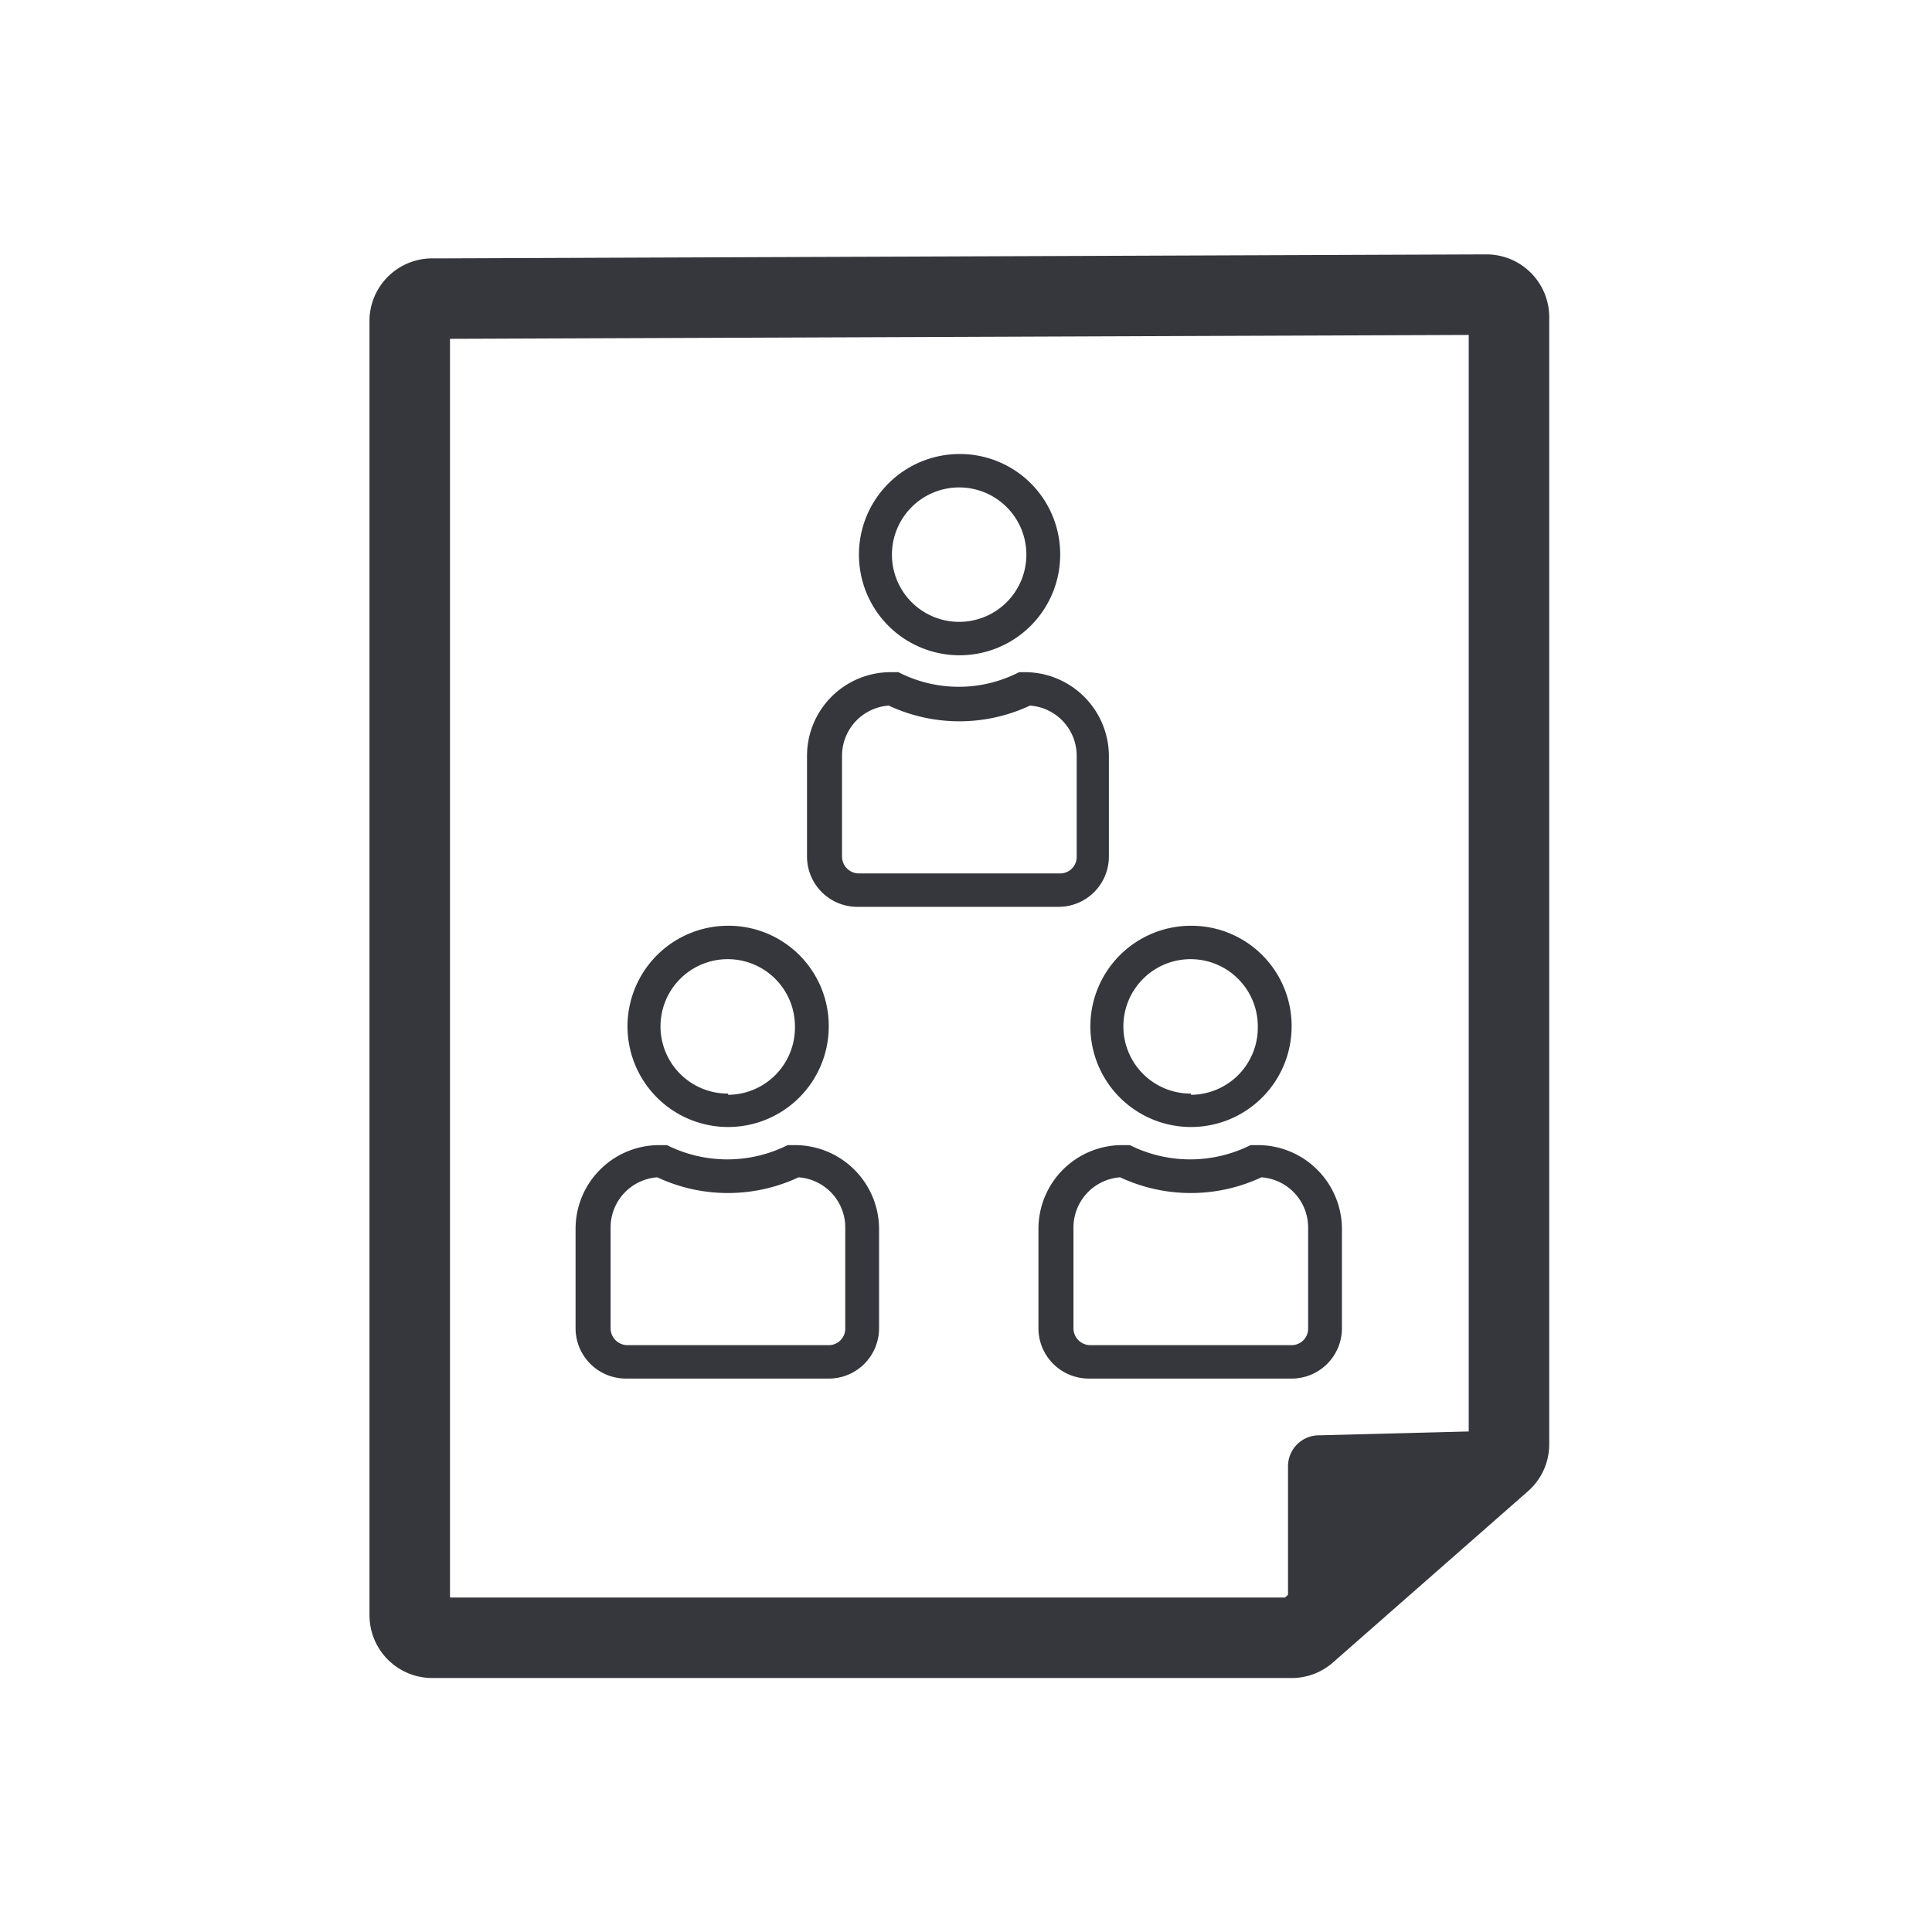 <svg id="Capa_1" data-name="Capa 1" xmlns="http://www.w3.org/2000/svg" viewBox="0 0 48 48"><defs><style>.cls-1{fill:none;stroke:#36363d;stroke-linecap:round;stroke-linejoin:round;stroke-width:2px;}.cls-2{fill:#36363d;}</style></defs><title>inl</title><path class="cls-1" d="M10.18,7.94V40.13a.56.56,0,0,0,.56.56H32.09a.55.55,0,0,0,.37-.14L37.3,36.3a.55.55,0,0,0,.19-.42l0-28a.56.56,0,0,0-.56-.56l-26.16.1A.56.56,0,0,0,10.18,7.94Z"/><path class="cls-2" d="M32,40.72l0-4.29a.77.77,0,0,1,.78-.77l5-.13Z"/><path class="cls-2" d="M23.84,11.28a2.5,2.5,0,1,0,2.5,2.5A2.49,2.49,0,0,0,23.84,11.28Zm0,4.17a1.67,1.67,0,1,1,1.66-1.67A1.67,1.67,0,0,1,23.84,15.45Z"/><path class="cls-2" d="M25.5,16.7h-.1l-.08,0a3.28,3.28,0,0,1-3,0l-.09,0h-.1a2.08,2.08,0,0,0-2.08,2.08v2.5a1.25,1.25,0,0,0,1.25,1.25h5a1.25,1.25,0,0,0,1.25-1.25v-2.5A2.09,2.09,0,0,0,25.5,16.7Zm1.25,4.58a.41.41,0,0,1-.41.42h-5a.42.42,0,0,1-.42-.42v-2.5a1.25,1.25,0,0,1,1.16-1.25,4.14,4.14,0,0,0,3.51,0,1.25,1.25,0,0,1,1.16,1.25Z"/><path class="cls-2" d="M29.59,23a2.5,2.5,0,1,0,2.5,2.5A2.49,2.49,0,0,0,29.59,23Zm0,4.17a1.67,1.67,0,1,1,1.66-1.67A1.67,1.67,0,0,1,29.59,27.2Z"/><path class="cls-2" d="M31.25,28.45h-.1l-.08,0a3.35,3.35,0,0,1-3,0l-.09,0h-.1a2.08,2.08,0,0,0-2.08,2.08V33a1.25,1.25,0,0,0,1.25,1.25h5A1.25,1.25,0,0,0,33.34,33v-2.5A2.09,2.09,0,0,0,31.25,28.45ZM32.5,33a.41.41,0,0,1-.41.42h-5a.42.42,0,0,1-.42-.42v-2.5a1.25,1.25,0,0,1,1.16-1.25,4.14,4.14,0,0,0,3.51,0,1.25,1.25,0,0,1,1.16,1.25Z"/><path class="cls-2" d="M18.09,23a2.5,2.5,0,1,0,2.5,2.5A2.49,2.49,0,0,0,18.09,23Zm0,4.17a1.67,1.67,0,1,1,1.66-1.67A1.67,1.67,0,0,1,18.09,27.2Z"/><path class="cls-2" d="M19.75,28.45h-.1l-.08,0a3.35,3.35,0,0,1-3,0l-.09,0h-.1a2.08,2.08,0,0,0-2.08,2.08V33a1.25,1.25,0,0,0,1.25,1.25h5A1.25,1.25,0,0,0,21.84,33v-2.5A2.09,2.09,0,0,0,19.75,28.45ZM21,33a.41.41,0,0,1-.41.42h-5a.42.42,0,0,1-.42-.42v-2.5a1.25,1.25,0,0,1,1.16-1.25,4.14,4.14,0,0,0,3.51,0A1.25,1.25,0,0,1,21,30.53Z"/></svg>